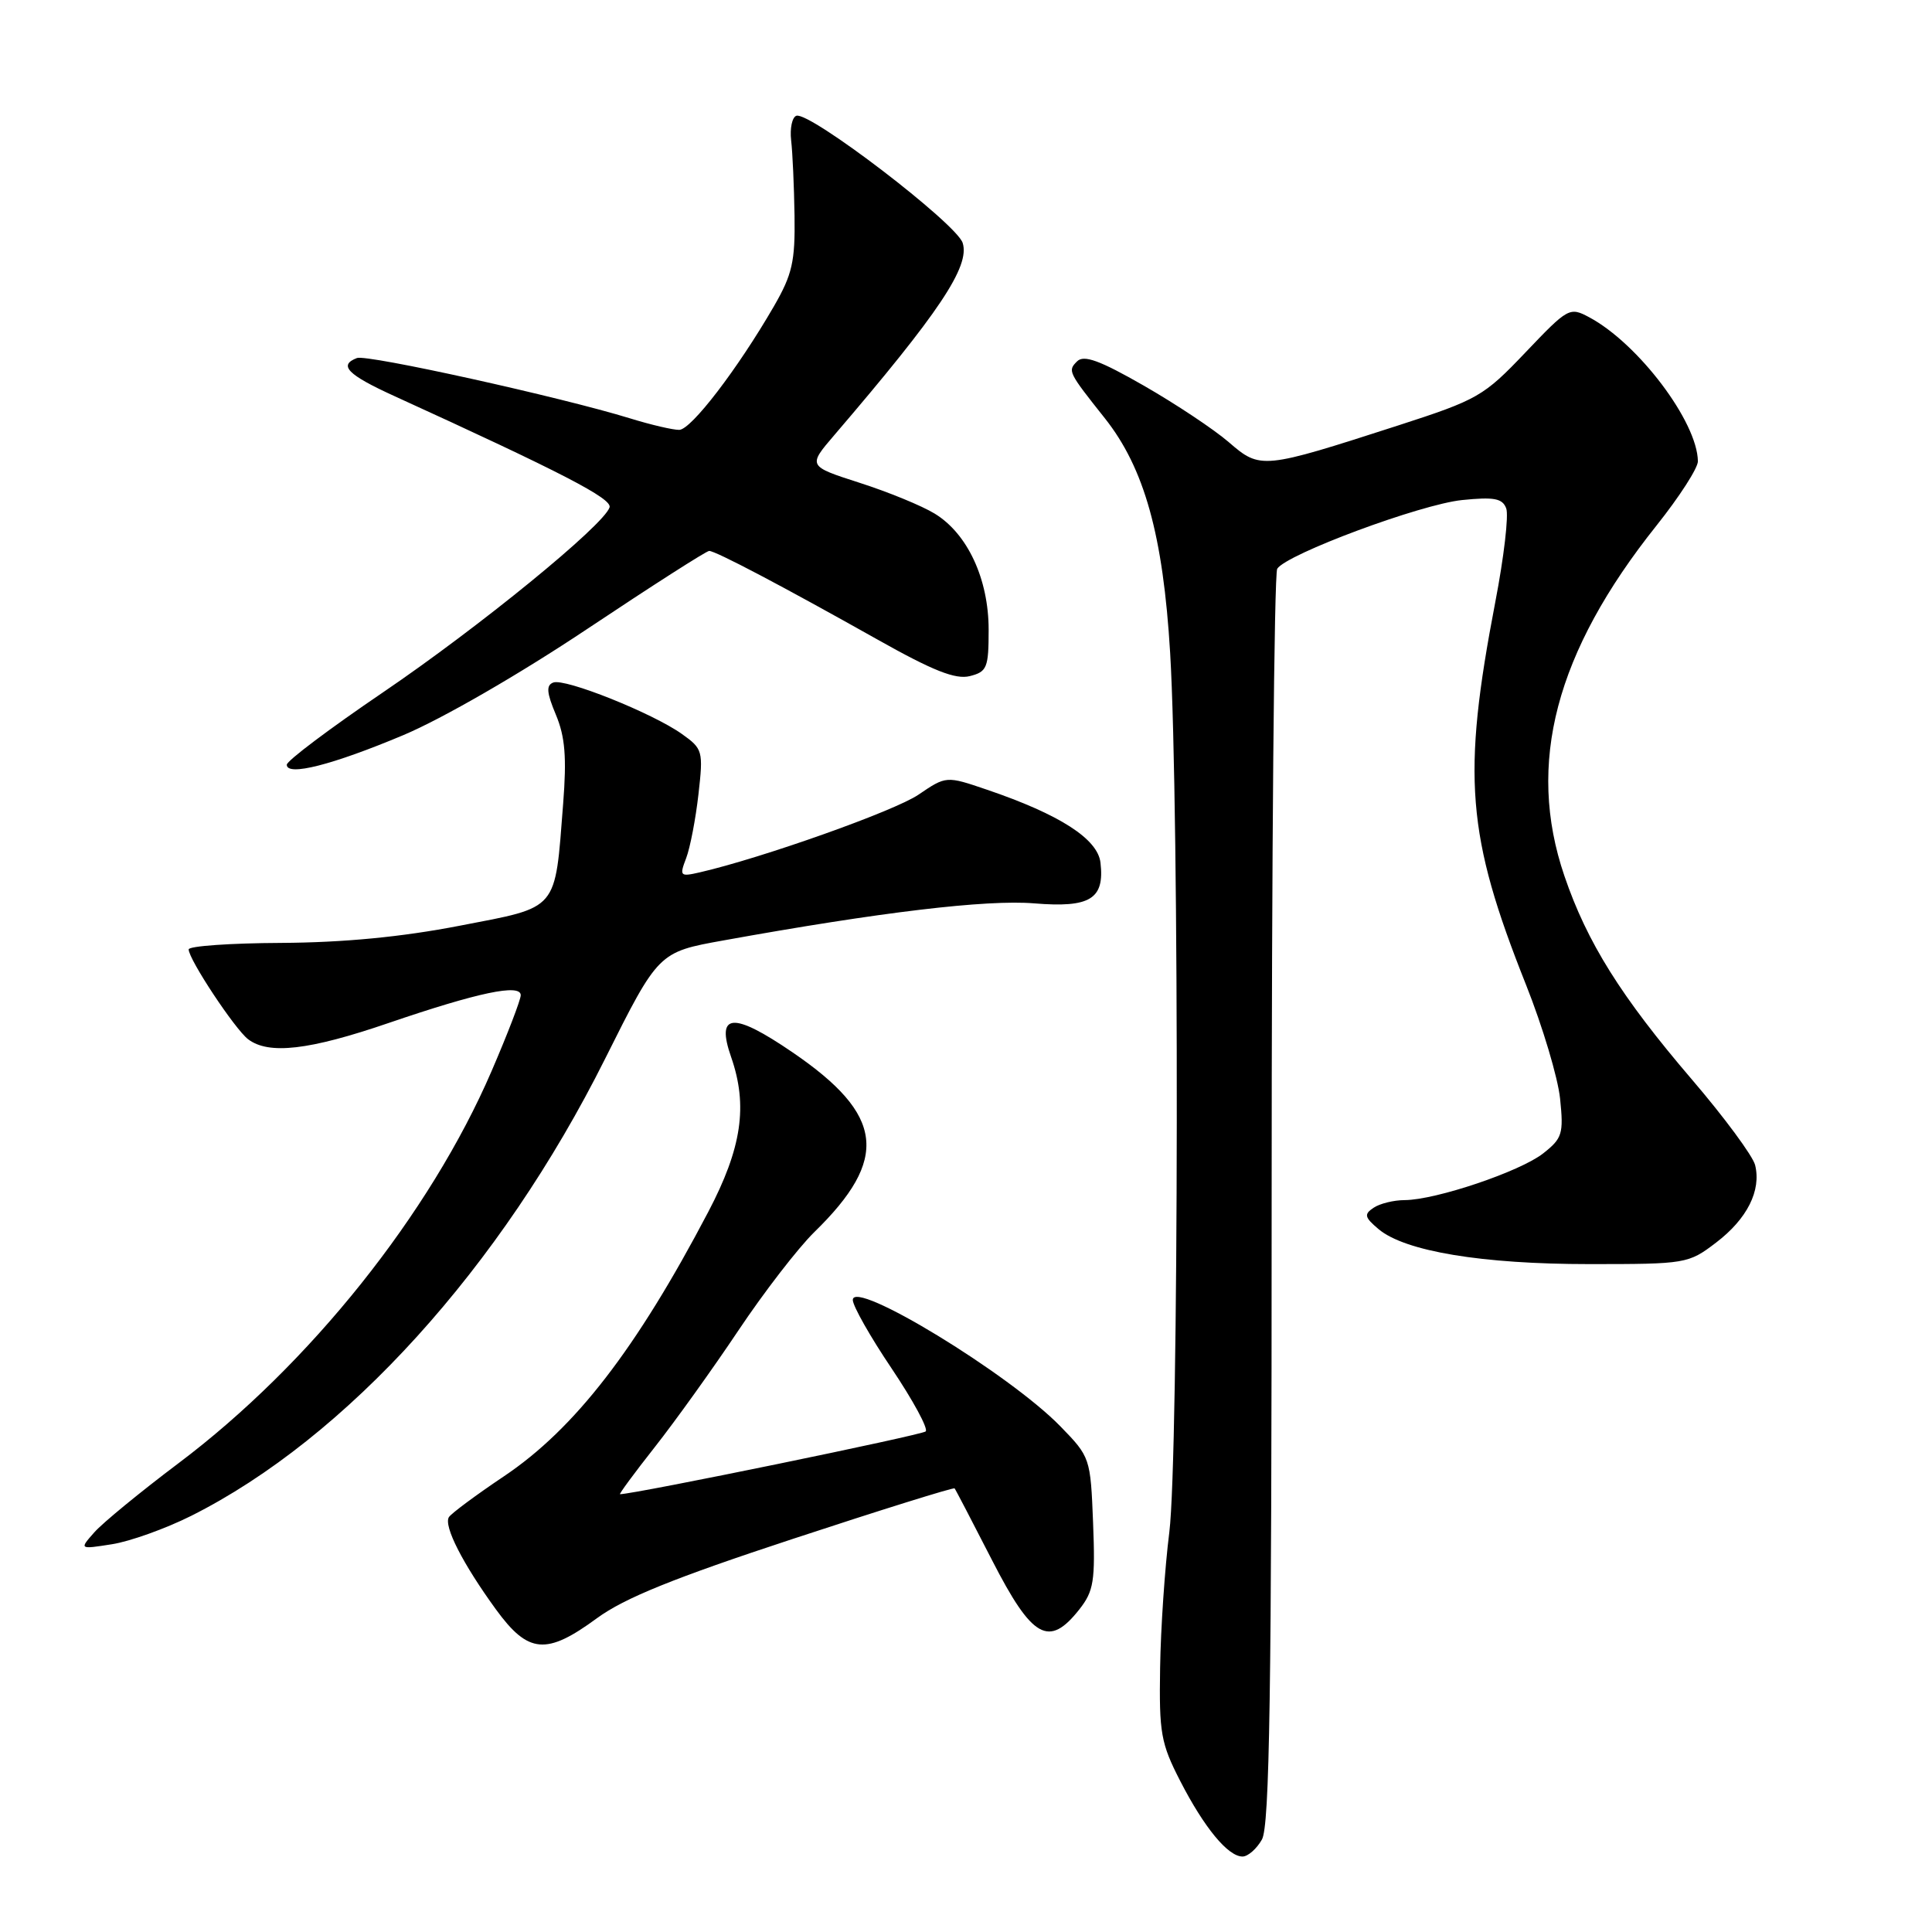 <?xml version="1.0" encoding="UTF-8" standalone="no"?>
<!DOCTYPE svg PUBLIC "-//W3C//DTD SVG 1.1//EN" "http://www.w3.org/Graphics/SVG/1.1/DTD/svg11.dtd" >
<svg xmlns="http://www.w3.org/2000/svg" xmlns:xlink="http://www.w3.org/1999/xlink" version="1.1" viewBox="0 0 256 256">
 <g >
 <path fill="currentColor"
d=" M 167.21 243.75 C 168.23 241.97 168.50 224.37 168.50 159.00 C 168.50 113.62 168.83 75.99 169.24 75.36 C 170.51 73.41 188.22 66.83 193.73 66.26 C 197.97 65.83 199.08 66.03 199.58 67.36 C 199.93 68.25 199.28 73.83 198.14 79.74 C 193.70 102.88 194.32 110.67 202.21 130.50 C 204.40 136.00 206.43 142.79 206.72 145.58 C 207.20 150.24 207.01 150.84 204.48 152.83 C 201.43 155.23 190.28 158.99 186.14 159.02 C 184.69 159.02 182.82 159.48 182.00 160.04 C 180.71 160.90 180.81 161.30 182.67 162.87 C 186.17 165.81 196.37 167.50 210.58 167.50 C 223.41 167.50 223.72 167.45 227.39 164.65 C 231.51 161.51 233.40 157.75 232.56 154.37 C 232.25 153.16 228.48 148.05 224.17 143.02 C 214.80 132.07 210.29 124.87 207.29 116.06 C 202.22 101.20 206.11 86.41 219.51 69.62 C 222.53 65.83 224.99 62.01 224.98 61.12 C 224.91 55.89 217.08 45.52 210.58 42.04 C 207.98 40.65 207.78 40.77 202.12 46.71 C 196.60 52.51 195.82 52.96 185.28 56.37 C 167.25 62.19 167.02 62.22 162.82 58.59 C 160.85 56.89 155.78 53.52 151.56 51.10 C 145.70 47.74 143.61 46.99 142.72 47.88 C 141.46 49.14 141.52 49.28 146.38 55.40 C 151.64 62.02 154.12 70.93 155.05 86.50 C 156.28 107.04 156.20 192.98 154.94 203.03 C 154.35 207.69 153.80 215.78 153.72 221.00 C 153.58 229.63 153.82 231.00 156.39 236.00 C 159.57 242.19 162.72 246.00 164.64 246.00 C 165.35 246.00 166.51 244.99 167.21 243.75 Z  M 79.10 214.42 C 82.75 211.75 89.28 209.10 105.12 203.89 C 116.75 200.06 126.37 197.06 126.49 197.22 C 126.62 197.37 128.85 201.66 131.46 206.75 C 136.78 217.13 138.99 218.37 143.02 213.25 C 144.93 210.82 145.14 209.50 144.84 201.80 C 144.50 193.17 144.46 193.06 140.50 188.99 C 133.73 182.04 113.00 169.42 113.00 172.25 C 113.00 173.04 115.32 177.14 118.16 181.35 C 120.99 185.57 123.02 189.31 122.66 189.67 C 122.18 190.15 84.24 197.95 82.16 197.99 C 81.98 198.00 84.05 195.19 86.76 191.75 C 89.47 188.31 94.46 181.35 97.85 176.28 C 101.23 171.22 105.75 165.37 107.88 163.28 C 117.86 153.55 117.17 147.74 105.03 139.45 C 97.10 134.03 94.83 134.21 96.88 140.07 C 99.12 146.51 98.30 152.10 93.85 160.58 C 84.31 178.77 76.15 189.33 66.77 195.62 C 63.07 198.10 59.79 200.54 59.48 201.03 C 58.76 202.20 61.32 207.21 65.71 213.25 C 70.00 219.14 72.39 219.35 79.10 214.42 Z  M 25.33 200.86 C 45.85 190.57 66.37 167.92 80.16 140.33 C 87.25 126.16 87.25 126.16 95.87 124.61 C 116.68 120.85 130.73 119.18 137.03 119.70 C 144.45 120.31 146.38 119.13 145.82 114.31 C 145.46 111.16 140.42 107.92 130.78 104.64 C 125.38 102.80 125.38 102.80 121.70 105.30 C 118.51 107.47 100.95 113.70 92.73 115.59 C 90.11 116.19 90.01 116.09 90.92 113.71 C 91.45 112.32 92.18 108.51 92.55 105.24 C 93.20 99.51 93.12 99.22 90.36 97.26 C 86.49 94.50 74.85 89.84 73.31 90.44 C 72.35 90.80 72.43 91.78 73.66 94.71 C 74.88 97.63 75.10 100.34 74.62 106.50 C 73.50 120.86 74.13 120.11 60.93 122.66 C 53.19 124.16 45.54 124.89 37.25 124.94 C 30.51 124.97 25.00 125.36 25.00 125.80 C 25.00 127.12 31.12 136.36 32.87 137.70 C 35.60 139.78 40.96 139.16 51.47 135.56 C 63.35 131.50 69.00 130.31 69.00 131.87 C 69.00 132.47 67.26 137.01 65.13 141.94 C 56.99 160.82 41.01 180.84 23.62 193.91 C 18.60 197.69 13.60 201.79 12.50 203.04 C 10.50 205.30 10.50 205.30 14.83 204.62 C 17.21 204.25 21.93 202.56 25.33 200.86 Z  M 53.44 97.41 C 58.62 95.23 68.87 89.31 77.84 83.32 C 86.34 77.65 93.60 73.00 93.97 73.00 C 94.82 73.00 103.69 77.67 116.25 84.73 C 123.64 88.89 126.61 90.06 128.50 89.59 C 130.79 89.01 131.00 88.49 131.00 83.44 C 131.00 76.72 128.20 70.70 123.84 68.05 C 122.14 67.01 117.67 65.18 113.89 63.97 C 107.03 61.76 107.03 61.76 110.57 57.63 C 124.46 41.41 128.55 35.30 127.56 32.19 C 126.74 29.62 107.27 14.73 105.52 15.34 C 104.96 15.54 104.65 17.00 104.83 18.60 C 105.02 20.19 105.22 24.69 105.28 28.58 C 105.37 34.66 104.98 36.37 102.55 40.58 C 97.75 48.88 91.58 56.94 90.00 56.96 C 89.17 56.97 86.25 56.29 83.50 55.44 C 74.31 52.61 48.62 46.93 47.30 47.44 C 44.81 48.39 46.04 49.65 52.25 52.48 C 74.49 62.63 81.14 66.07 80.77 67.23 C 79.99 69.62 63.50 83.08 50.75 91.74 C 43.74 96.50 38.00 100.81 38.00 101.33 C 38.00 102.90 44.04 101.36 53.44 97.41 Z "/>
</g>
</svg>